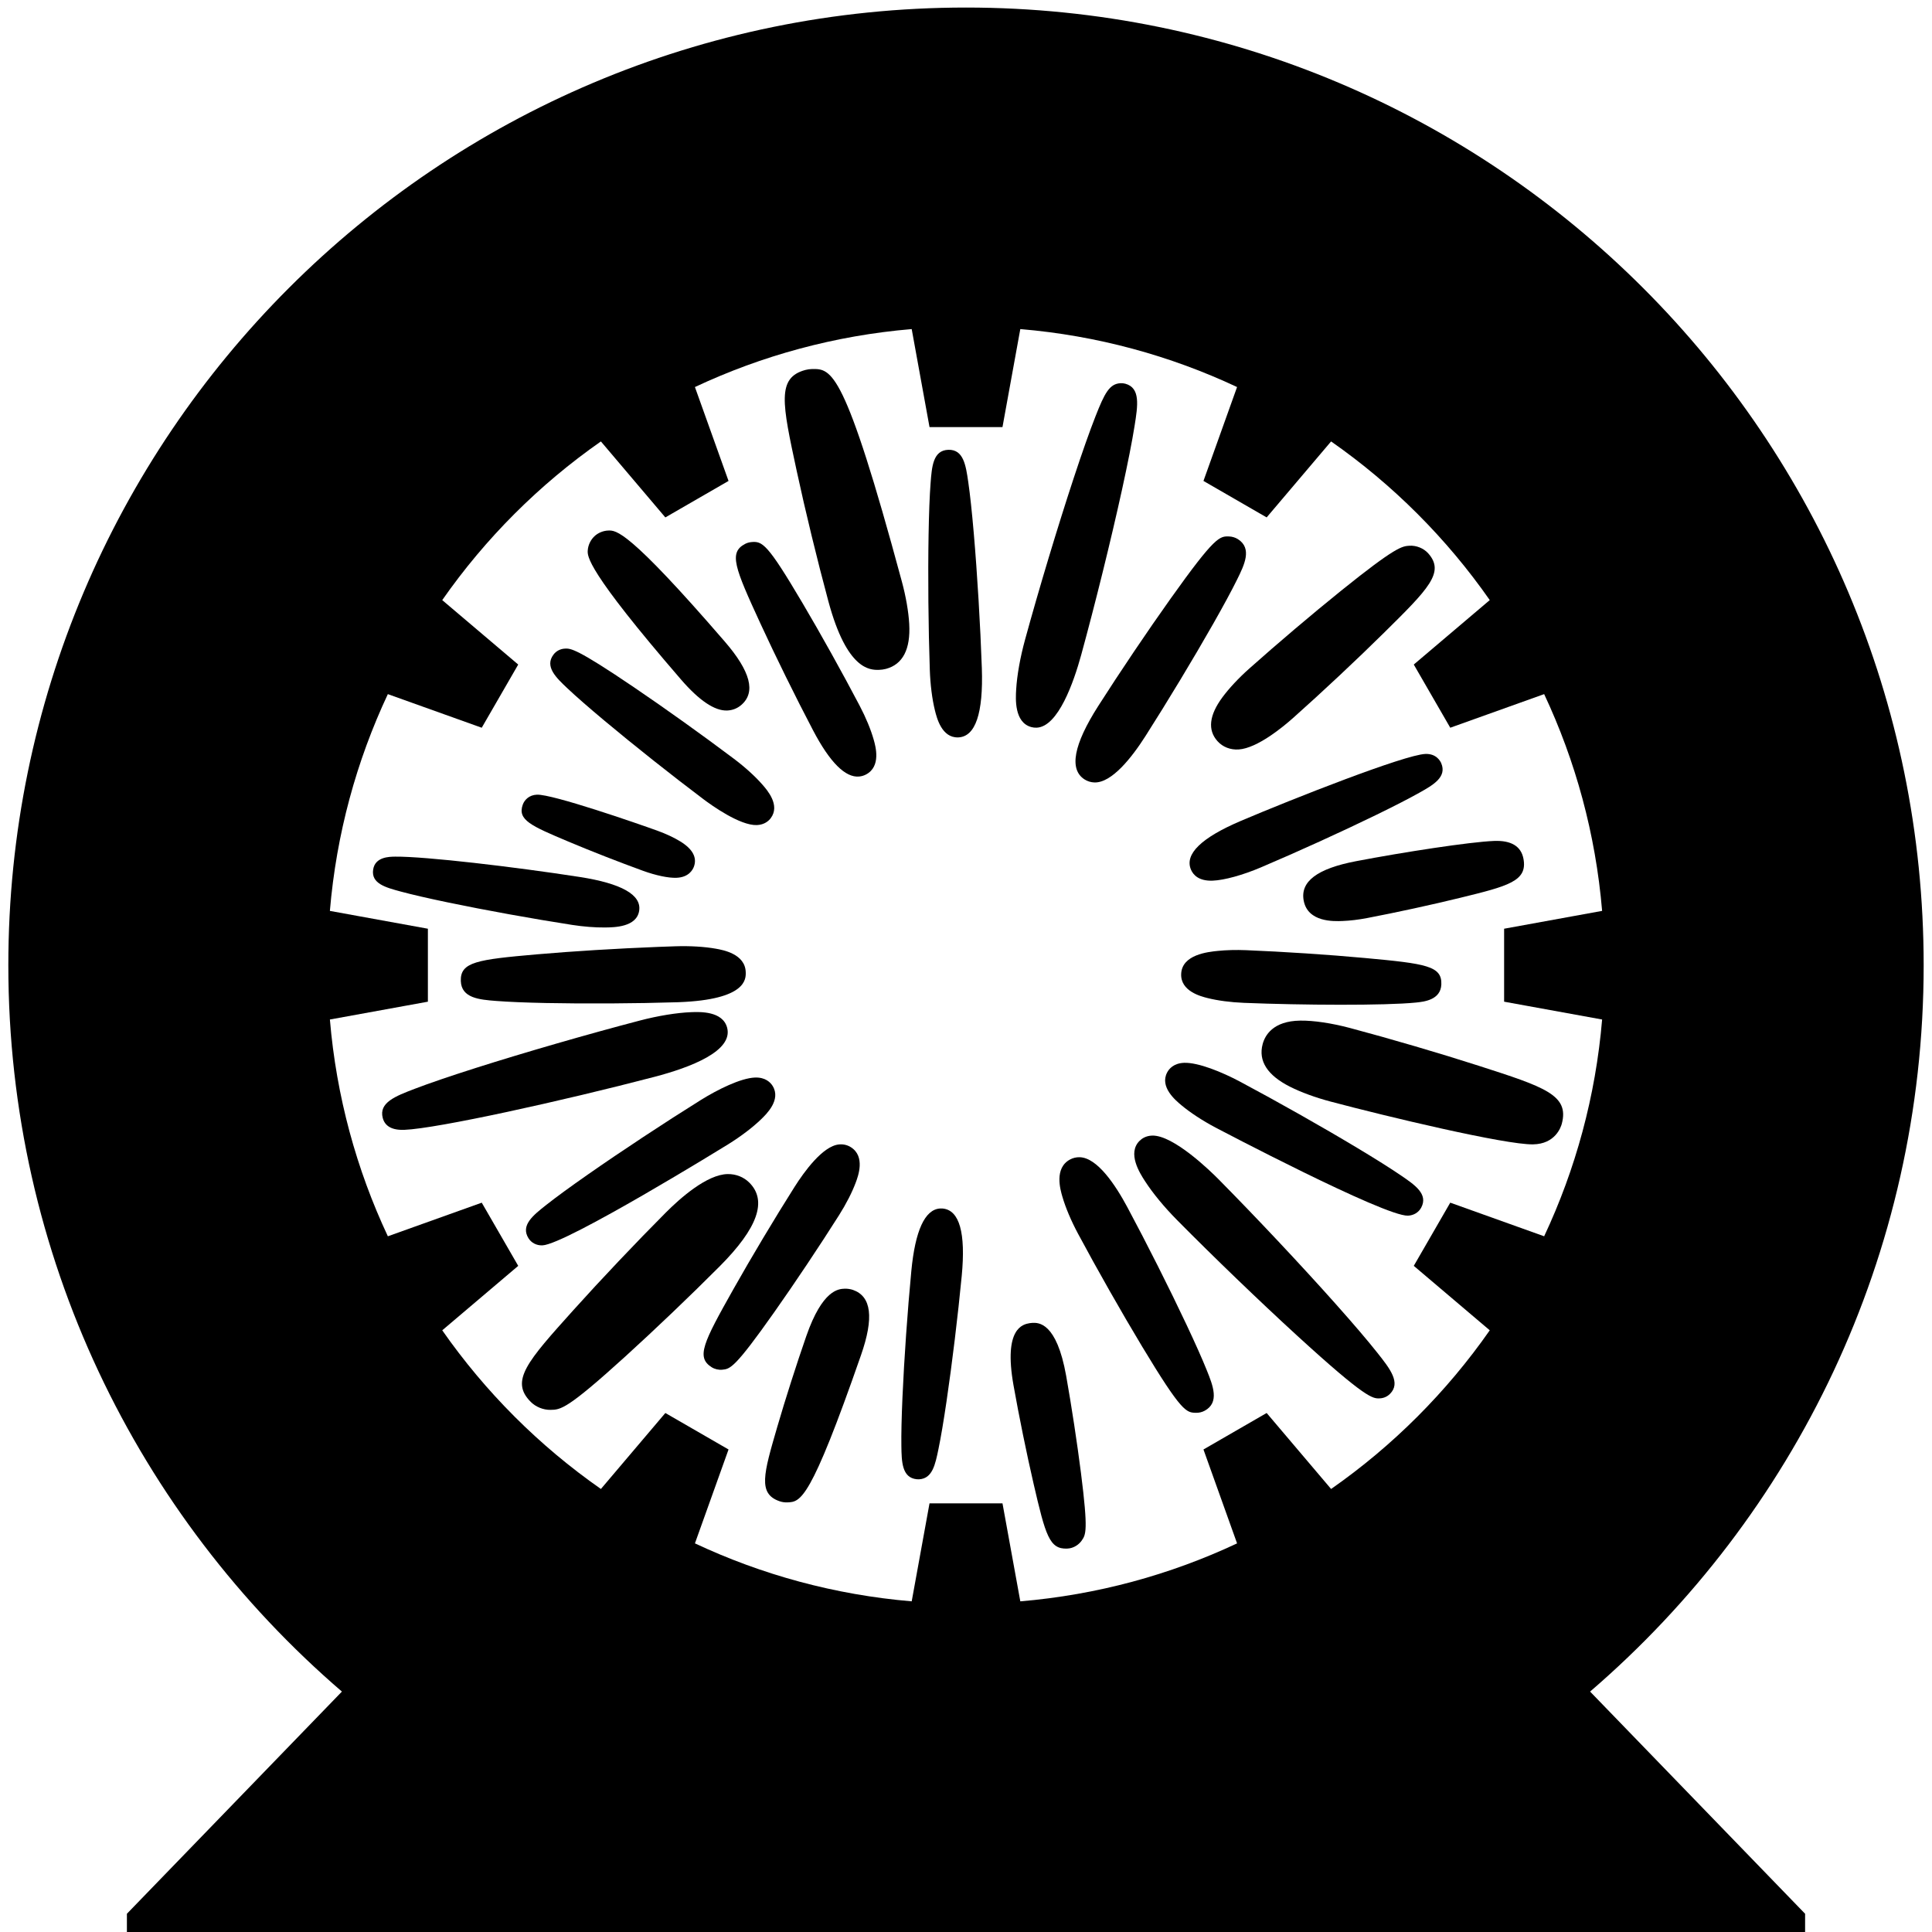 <?xml version="1.0" encoding="utf-8"?>
<!-- Generator: Adobe Illustrator 15.0.0, SVG Export Plug-In . SVG Version: 6.00 Build 0)  -->
<!DOCTYPE svg PUBLIC "-//W3C//DTD SVG 1.1//EN" "http://www.w3.org/Graphics/SVG/1.1/DTD/svg11.dtd">
<svg version="1.1" id="Layer_1" xmlns="http://www.w3.org/2000/svg" xmlns:xlink="http://www.w3.org/1999/xlink" x="0px" y="0px"
	 width="512px" height="512px" viewBox="0 0 512 512" enable-background="new 0 0 512 512" xml:space="preserve">
<path d="M509.791,255.792C509.791,115.626,396.164,2,256,2C115.834,2,2.209,115.626,2.209,255.792
	c0,76.982,34.281,145.952,88.401,192.494l-56.979,58.881V512h444.74v-4.834l-56.98-58.881
	C475.511,401.743,509.791,332.773,509.791,255.792z M352.756,394.596l-17.08-20.137l-16.746,9.668l8.907,24.885
	c-17.691,8.309-37.051,13.642-57.444,15.361l-4.725-25.975h-19.336l-4.722,25.973c-20.394-1.72-39.756-7.055-57.447-15.363
	l8.907-24.881l-16.746-9.668l-17.079,20.134c-16.367-11.429-30.616-25.679-42.047-42.046l20.137-17.081l-9.668-16.743l-24.882,8.905
	c-8.309-17.692-13.644-37.052-15.36-57.446l25.969-4.722v-19.337l-25.973-4.722c1.719-20.394,7.053-39.755,15.362-57.447
	l24.882,8.906l9.668-16.745l-20.137-17.08c11.431-16.367,25.68-30.616,42.047-42.047l17.08,20.136l16.746-9.668l-8.907-24.883
	c17.69-8.309,37.053-13.644,57.448-15.362l4.722,25.973h19.336l4.723-25.973c20.394,1.718,39.755,7.052,57.443,15.36l-8.905,24.883
	l16.746,9.668l17.078-20.137c16.367,11.43,30.617,25.68,42.048,42.047l-20.136,17.079l9.668,16.746l24.883-8.907
	c8.309,17.69,13.643,37.052,15.361,57.446l-25.971,4.726v19.337l25.971,4.722c-1.719,20.395-7.053,39.755-15.361,57.446
	l-24.883-8.908l-9.668,16.745l20.136,17.082C383.372,368.914,369.123,383.164,352.756,394.596z"/>
<path d="M253.926,195.418c-4.36,0.151-5.672-5.178-6.168-7.182c-0.736-2.99-1.217-6.801-1.351-10.733
	c-0.385-11.231-0.51-24.93-0.324-35.752c0.099-5.746,0.276-10.338,0.526-13.646c0.34-4.497,0.661-8.746,4.679-8.901
	c4.053-0.139,4.664,4.085,5.313,8.556c0.477,3.284,0.969,7.853,1.461,13.576c0.931,10.786,1.746,24.465,2.134,35.694
	c0.412,12.023-1.688,18.21-6.249,18.388C253.94,195.418,253.93,195.418,253.926,195.418z"/>
<path d="M274.707,192.844c-0.478,0.019-0.955-0.036-1.413-0.163c-4.529-1.237-4.146-7.566-4-9.948
	c0.228-3.813,1.069-8.519,2.364-13.248c3.709-13.543,8.661-29.973,12.916-42.881c2.256-6.842,4.183-12.302,5.727-16.229
	c2.429-6.179,3.715-8.708,6.711-8.823c0.393-0.016,0.838,0.035,1.215,0.139c4.049,1.113,3.306,5.779,2.446,11.181
	c-0.656,4.121-1.774,9.799-3.324,16.872c-2.926,13.345-7.075,30.135-10.822,43.815C284.577,180.664,280.453,192.62,274.707,192.844z
	"/>
<path d="M290.003,207.357c-0.925-0.035-1.817-0.311-2.581-0.798c-4.152-2.649-2.927-9.201,3.63-19.471
	c5.766-9.039,13.111-19.933,19.16-28.43c11.835-16.625,13.002-16.582,15.556-16.488c0.789,0.029,1.631,0.292,2.298,0.716
	c3.848,2.458,1.688,6.829-0.216,10.688c-1.432,2.903-3.56,6.844-6.324,11.712c-5.197,9.152-12.082,20.564-17.967,29.787
	C299.921,200.771,294.615,207.527,290.003,207.357z"/>
<path d="M232.914,177.522c-2.311,0.034-8.45,0.125-13.378-18.147c-2.916-10.798-6.136-24.05-8.402-34.582
	c-3.869-17.965-5.318-24.688,2.286-26.745c0.565-0.152,1.184-0.24,1.769-0.249c5.167-0.076,8.583-0.126,23.814,56.323
	c1.073,3.972,1.763,7.956,1.95,11.217c0.377,6.706-1.69,10.715-6.149,11.918C234.239,177.41,233.498,177.513,232.914,177.522z"/>
<path d="M375.197,265.691c-8.124,0.821-30.112,0.698-45.563,0.073c-3.518-0.144-6.94-0.593-9.628-1.271
	c-1.776-0.447-7.171-1.812-6.982-6.39c0.206-5.144,7.12-5.842,9.724-6.104c2.29-0.232,4.869-0.298,7.455-0.192
	c9.902,0.401,21.966,1.192,31.477,2.071c16.248,1.5,20.488,2.095,20.289,7.016C381.799,265.025,377.337,265.477,375.197,265.691z"/>
<path d="M355.761,244.076c-2.27,0.088-9.168,0.356-10.265-5.388c-0.967-5.076,3.575-8.499,13.881-10.465
	c12.499-2.392,30.181-5.116,36.584-5.366c4.524-0.175,7.138,1.408,7.768,4.708c1.141,5.974-4.1,7.257-16.75,10.361
	c-7.438,1.823-16.908,3.884-24.717,5.375C360.018,243.73,357.771,243.998,355.761,244.076z"/>
<path d="M321.391,233.382c-3.686,0.143-5.174-1.513-5.775-2.927c-1.739-4.096,2.731-8.448,13.285-12.936
	c13.835-5.881,43.337-17.5,48.836-17.715c2.884-0.112,3.948,1.854,4.207,2.461c1.564,3.682-2.187,5.788-5.813,7.823
	c-2.72,1.527-6.561,3.501-11.413,5.867c-9.141,4.455-20.854,9.785-30.57,13.914C329.333,231.916,324.444,233.262,321.391,233.382z"
	/>
<path d="M328.278,198.615c-2.206,0.148-4.267-0.658-5.647-2.215c-2.632-2.949-2.19-6.856,1.319-11.605
	c1.772-2.402,4.302-5.107,7.119-7.616c7.524-6.701,16.612-14.408,24.314-20.615c14.516-11.696,16.177-11.808,18.104-11.938
	c1.823-0.124,3.786,0.654,5.004,2.016c4.488,5.041,0.067,9.411-11.756,21.087c-7.09,7.006-16.298,15.636-24.03,22.519
	C340.005,192.656,333.19,198.285,328.278,198.615z"/>
<path d="M373.12,322.163c-6.175,0.24-50.567-23.12-51.011-23.356c-3.467-1.845-6.682-3.951-9.044-5.929
	c-1.588-1.325-5.794-4.846-3.744-8.695c0.479-0.895,1.691-2.414,4.454-2.523c3.771-0.144,10.128,2.475,14.82,4.974
	c9.918,5.28,21.846,12.022,31.126,17.599c4.926,2.958,8.813,5.41,11.556,7.28c3.729,2.544,7.252,4.952,5.362,8.512
	C375.952,321.306,374.641,322.103,373.12,322.163z"/>
<path d="M365.634,370.581c-1.837,0.07-3.568,0.139-21.897-16.637c-9.93-9.088-22.109-20.811-31.786-30.598
	c-3.45-3.486-6.485-7.176-8.556-10.39c-1.293-2.005-4.728-7.333-1.389-10.633c0.598-0.59,1.652-1.313,3.274-1.378
	c5.688-0.22,15.687,9.59,17.633,11.558c9.975,10.09,21.82,22.691,30.908,32.889c4.817,5.405,8.576,9.807,11.168,13.078
	c3.398,4.287,6.331,7.993,3.349,10.944C367.618,370.13,366.658,370.541,365.634,370.581z"/>
<path d="M316.958,374.409c-2.575-0.059-3.752-0.089-14.311-17.611c-5.383-8.937-11.876-20.365-16.944-29.828
	c-1.829-3.409-3.305-6.895-4.156-9.814c-0.552-1.879-2.226-7.604,2.031-9.879c0.772-0.415,1.652-0.624,2.547-0.602
	c4.644,0.116,9.447,7.29,12.658,13.289c5.165,9.642,11.158,21.545,15.642,31.07c2.387,5.065,4.204,9.154,5.412,12.162
	c1.605,3.992,3.421,8.514-0.601,10.67C318.564,374.233,317.724,374.431,316.958,374.409z"/>
<path d="M406.257,303.269c-7.369,0.11-38.614-7.344-53.706-11.358c-3.977-1.059-7.773-2.45-10.692-3.92
	c-5.994-3.024-8.435-6.823-7.245-11.285c0.604-2.278,2.696-6.126,9.946-6.231c3.518-0.053,8.318,0.66,13.173,1.948
	c10.813,2.878,23.894,6.717,34.147,10.019c17.489,5.631,24.032,7.74,22.019,15.349C413.659,298.698,412.167,303.184,406.257,303.269
	z"/>
<path d="M191.412,362.987c-0.954,0.097-2.01-0.147-2.818-0.661c-4.157-2.637-2.238-6.463,5.763-20.679
	c4.682-8.316,10.883-18.692,16.188-27.077c2.548-4.026,7.465-10.845,11.775-11.28c1.137-0.115,2.234,0.137,3.17,0.73
	c3.874,2.446,1.929,7.662,1.288,9.374c-0.969,2.597-2.541,5.67-4.428,8.651c-5.161,8.161-11.749,18.02-17.184,25.724
	C194.662,362.659,193.509,362.774,191.412,362.987z"/>
<path d="M208.643,398.149c-0.688,0.026-1.417-0.082-2.069-0.31c-5.742-2.003-4.235-7.182-0.594-19.69
	c2.14-7.347,5.093-16.581,7.702-24.089c4.29-12.313,8.564-12.482,10.176-12.544c0.687-0.026,1.546,0.102,2.195,0.327
	c4.889,1.717,5.579,7.361,2.128,17.258C214.687,397.914,212.152,398.014,208.643,398.149z"/>
<path d="M243.613,392.027c-0.205,0.016-0.431,0.013-0.635-0.01c-3.979-0.379-4.042-4.681-4.103-8.837
	c-0.046-3.118,0.051-7.437,0.286-12.833c0.444-10.15,1.344-22.988,2.349-33.502c1.026-10.74,3.589-16.317,7.615-16.582
	c0.204-0.016,0.505-0.01,0.708,0.01c4.434,0.426,6.128,6.429,5.036,17.851c-1.001,10.458-2.54,23.185-4.022,33.21
	c-0.784,5.329-1.506,9.59-2.14,12.662C247.844,388.181,247.095,391.8,243.613,392.027z"/>
<path d="M282.799,410.394c-4.678,0.182-5.706-3.42-8.898-17.227c-1.815-7.853-3.852-17.834-5.312-26.054
	c-2.705-15.223,2.546-16.153,4.275-16.46c0.216-0.038,0.495-0.07,0.717-0.077c1.587-0.063,6.421-0.25,8.967,14.057
	c1.421,7.997,2.922,17.854,3.92,25.726c1.954,15.397,1.286,16.346,0.186,17.917c-0.729,1.047-1.938,1.828-3.194,2.046
	C283.249,410.36,283.016,410.385,282.799,410.394z"/>
<path d="M143.75,330.033c-1.539,0.06-2.92-0.646-3.698-1.888c-2.136-3.428,1.214-6.069,4.761-8.865
	c2.604-2.055,6.316-4.763,11.028-8.055c8.88-6.199,20.316-13.742,29.846-19.69c4.473-2.792,10.599-5.826,14.373-5.975
	c2.813-0.109,4.145,1.338,4.689,2.211c2.31,3.702-1.648,7.501-3.137,8.933c-2.221,2.136-5.283,4.457-8.62,6.534
	C192.569,303.503,149.972,329.788,143.75,330.033z"/>
<path d="M107.167,299.419c-3.228,0.126-5.159-0.936-5.74-3.16c-1.06-4.061,3.353-5.75,8.459-7.707
	c3.899-1.492,9.373-3.36,16.275-5.557c13.019-4.136,29.634-8.938,43.357-12.529c4.85-1.271,9.822-2.084,13.648-2.232
	c2.29-0.088,8.364-0.326,9.534,4.129c1.612,6.162-9.594,10.479-19.275,13.015C149.097,291.744,115.904,299.077,107.167,299.419z"/>
<path d="M179.499,265.604c-10.932,0.342-24.259,0.422-34.785,0.206c-5.598-0.115-10.073-0.3-13.301-0.555
	c-4.292-0.337-9.152-0.719-9.293-5.284c-0.162-5.052,4.366-5.675,20.092-7.054c9.334-0.819,21.398-1.56,32.272-1.983
	c1.551-0.061,3.072-0.115,4.552-0.16c3.869-0.122,7.646,0.104,10.642,0.637c1.93,0.344,7.8,1.386,7.946,6.209
	c0.059,1.795,0.229,7.272-17.629,7.966L179.499,265.604z"/>
<path d="M145.89,373.629c-1.897,0.027-3.875-0.76-5.221-2.1c-5.58-5.563-0.983-10.681,11.303-24.35
	c7.197-8.006,16.573-17.906,24.475-25.836c3.762-3.776,10.893-10.12,16.399-10.202c2.197-0.029,4.235,0.778,5.736,2.27
	c4.803,4.797,2.233,12.046-7.848,22.167c-7.751,7.776-17.13,16.734-25.087,23.963C150.202,373.566,148.578,373.59,145.89,373.629z"
	/>
<path d="M160.305,245.791c-2.59,0.026-5.669-0.214-8.678-0.68c-10.405-1.612-23.025-3.896-32.936-5.961
	c-5.268-1.096-9.459-2.063-12.456-2.872c-4.07-1.097-7.917-2.134-7.343-5.844c0.52-3.36,4.25-3.398,5.843-3.416
	c7.907-0.083,31.648,2.716,48.86,5.383c11.131,1.726,16.444,4.737,15.792,8.953C168.714,245.701,162.822,245.765,160.305,245.791z"
	/>
<path d="M227.719,205.784c-3.681,0.371-7.807-3.755-12.265-12.264c-4.607-8.779-9.947-19.622-13.94-28.295
	c-6.823-14.818-8.428-18.787-4.069-21.077c0.482-0.255,1.061-0.428,1.607-0.482c2.983-0.302,4.257,0.313,13.577,16.077
	c4.829,8.167,10.651,18.625,15.195,27.292c1.639,3.119,2.957,6.309,3.713,8.977c0.5,1.76,2.015,7.113-2.044,9.24
	C228.943,205.54,228.345,205.718,227.719,205.784z"/>
<path d="M192.705,188.292c-3.302,0.128-7.428-2.648-12.264-8.253c-25.065-29.016-24.795-32.656-24.679-34.211
	c0.108-1.461,0.835-2.918,1.946-3.873c0.946-0.813,2.214-1.309,3.457-1.357c2.115-0.082,5.313-0.207,30.894,29.408
	c6.861,7.945,8.297,13.449,4.387,16.824C195.395,187.738,194.107,188.238,192.705,188.292z"/>
<path d="M200.585,218.653c-4.466,0.174-11.984-5.211-14.178-6.866c-8.435-6.351-18.516-14.349-26.312-20.874
	c-4.141-3.467-7.393-6.308-9.665-8.447c-3.027-2.85-6.158-5.797-3.751-8.991c0.723-0.961,1.842-1.542,3.077-1.588
	c1.46-0.057,2.968-0.116,18.228,10.233c8.371,5.678,18.274,12.761,26.492,18.949c2.963,2.23,5.648,4.664,7.561,6.853
	c1.31,1.498,4.792,5.482,2.213,8.906C203.764,217.474,202.641,218.574,200.585,218.653z"/>
<path d="M179.275,232.623c-2.125,0.083-5.439-0.61-8.869-1.853c-6.284-2.279-13.859-5.244-19.774-7.739
	c-9.87-4.165-13.563-5.724-12.086-9.809c0.441-1.217,1.656-2.544,3.746-2.626c4.144-0.161,26.62,7.627,31.961,9.563
	c2.288,0.829,4.448,1.844,6.083,2.858c3.235,2.006,4.434,4.24,3.563,6.642C183.59,230.508,182.524,232.497,179.275,232.623z"/>
</svg>
